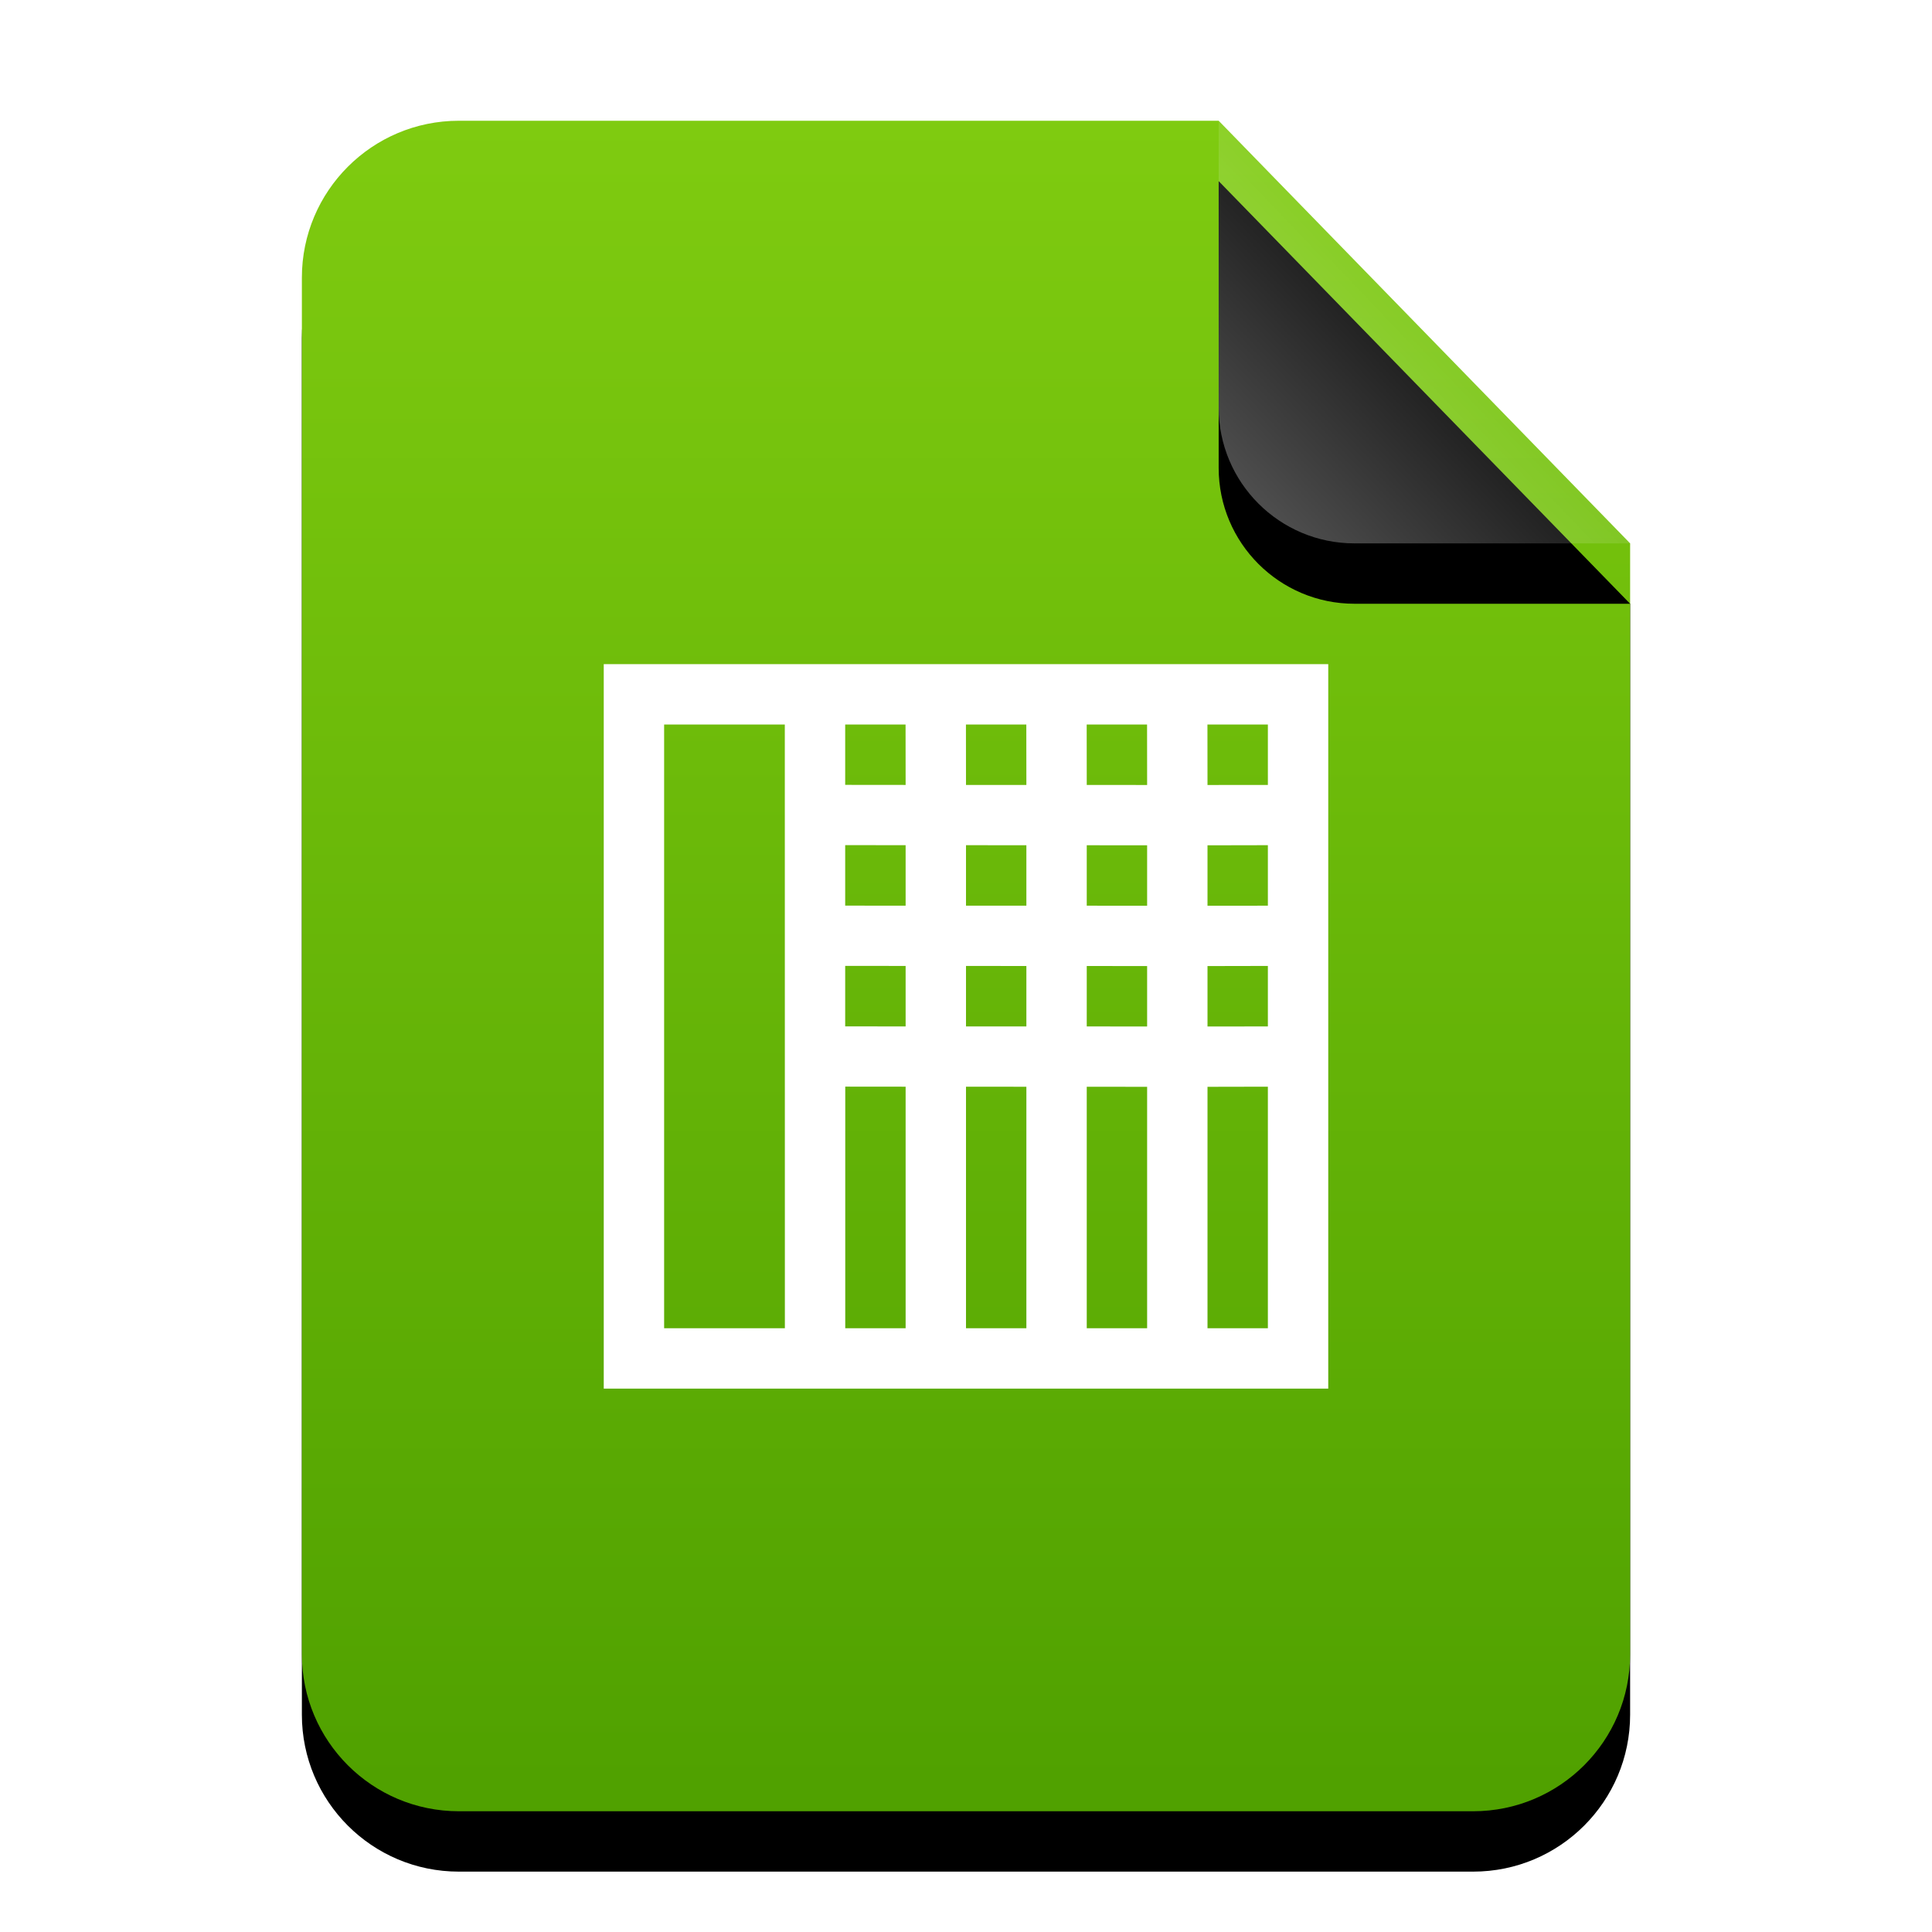 <?xml version="1.0" encoding="UTF-8"?>
<svg width="32px" height="32px" viewBox="0 0 32 32" version="1.1" xmlns="http://www.w3.org/2000/svg" xmlns:xlink="http://www.w3.org/1999/xlink">
    <title>mimetypes/32/x-office-spreadsheet</title>
    <defs>
        <linearGradient x1="50%" y1="0%" x2="50%" y2="98.501%" id="linearGradient-1">
            <stop stop-color="#7FCB10" offset="0%"></stop>
            <stop stop-color="#50A100" offset="100%"></stop>
        </linearGradient>
        <path d="M15.185,0 L22,7 L22,2.473 C22,2.482 22,2.491 22,2.5 L22,25.4 C22,26.836 20.836,28 19.4,28 L2.6,28 C1.164,28 -2.68237235e-16,26.836 -4.4408921e-16,25.4 L4.4408921e-16,2.6 C2.68237235e-16,1.164 1.164,-1.80311247e-16 2.6,-4.4408921e-16 L15.185,0 Z" id="path-2"></path>
        <filter x="-15.9%" y="-8.9%" width="131.8%" height="125.0%" filterUnits="objectBoundingBox" id="filter-3">
            <feOffset dx="0" dy="1" in="SourceAlpha" result="shadowOffsetOuter1"></feOffset>
            <feGaussianBlur stdDeviation="1" in="shadowOffsetOuter1" result="shadowBlurOuter1"></feGaussianBlur>
            <feColorMatrix values="0 0 0 0 0.464   0 0 0 0 0.679   0 0 0 0 0  0 0 0 0.5 0" type="matrix" in="shadowBlurOuter1"></feColorMatrix>
        </filter>
        <linearGradient x1="50%" y1="50%" x2="10.182%" y2="88.893%" id="linearGradient-4">
            <stop stop-color="#FFFFFF" stop-opacity="0.1" offset="0%"></stop>
            <stop stop-color="#FFFFFF" stop-opacity="0.3" offset="100%"></stop>
        </linearGradient>
        <path d="M15.185,0 L22,7 L17.435,7 C16.192,7 15.185,5.993 15.185,4.75 L15.185,0 L15.185,0 Z" id="path-5"></path>
        <filter x="-29.3%" y="-14.3%" width="158.7%" height="157.1%" filterUnits="objectBoundingBox" id="filter-6">
            <feOffset dx="0" dy="1" in="SourceAlpha" result="shadowOffsetOuter1"></feOffset>
            <feGaussianBlur stdDeviation="0.5" in="shadowOffsetOuter1" result="shadowBlurOuter1"></feGaussianBlur>
            <feComposite in="shadowBlurOuter1" in2="SourceAlpha" operator="out" result="shadowBlurOuter1"></feComposite>
            <feColorMatrix values="0 0 0 0 0   0 0 0 0 0   0 0 0 0 0  0 0 0 0.05 0" type="matrix" in="shadowBlurOuter1"></feColorMatrix>
        </filter>
    </defs>
    <g id="mimetypes/32/x-office-spreadsheet" stroke="none" stroke-width="1" fill="none" fill-rule="evenodd">
        <g id="编组-2" transform="translate(5, 2)">
            <g id="蒙版">
                <use fill="black" fill-opacity="1" filter="url(#filter-3)" xlink:href="#path-2"></use>
                <use fill="url(#linearGradient-1)" fill-rule="evenodd" xlink:href="#path-2"></use>
            </g>
            <g id="折角">
                <use fill="black" fill-opacity="1" filter="url(#filter-6)" xlink:href="#path-5"></use>
                <use fill="url(#linearGradient-4)" fill-rule="evenodd" xlink:href="#path-5"></use>
            </g>
        </g>
        <path d="M22,11 L22,23 L10,23 L10,11 L22,11 Z M12.999,12 L11,12 L11,22 L13,22 L12.999,12 Z M14,17.998 L14,22 L15,22 L15,17.999 L14,17.998 Z M17,18 L16,17.999 L16,22 L17,22 L17,18 Z M19,18.001 L18,18 L18,22 L19,22 L19,18.001 Z M21,17.999 L20,18.001 L20,22 L21,22 L21,17.999 Z M21,15.999 L20,16.001 L20,17.002 L21,17.001 L21,15.999 Z M17,16 L16,15.999 L16,17.001 L17,17.001 L17,16 Z M19,16.001 L18,16 L18,17.001 L19,17.002 L19,16.001 Z M13.999,15.998 L13.999,17 L15,17.001 L15,15.999 L13.999,15.998 Z M21,13.999 L20,14.001 L20,15.002 L21,15.001 L21,13.999 Z M17,14 L16,13.999 L16,15.001 L17,15.001 L17,14 Z M19,14.001 L18,14 L18,15.001 L19,15.002 L19,14.001 Z M13.999,13.998 L13.999,15 L15,15.001 L15,13.999 L13.999,13.998 Z M21,12 L19.999,12 L20,13.002 L21,13.001 L21,12 Z M16.999,12 L15.999,12 L16,13.001 L17,13.001 L16.999,12 Z M18.999,12 L17.999,12 L18,13.001 L19,13.002 L18.999,12 Z M14.999,12 L13.999,12 L13.999,13 L15,13.001 L14.999,12 Z" id="形状结合" fill="#FFFFFF" fill-rule="nonzero"></path>
    </g>
</svg>
